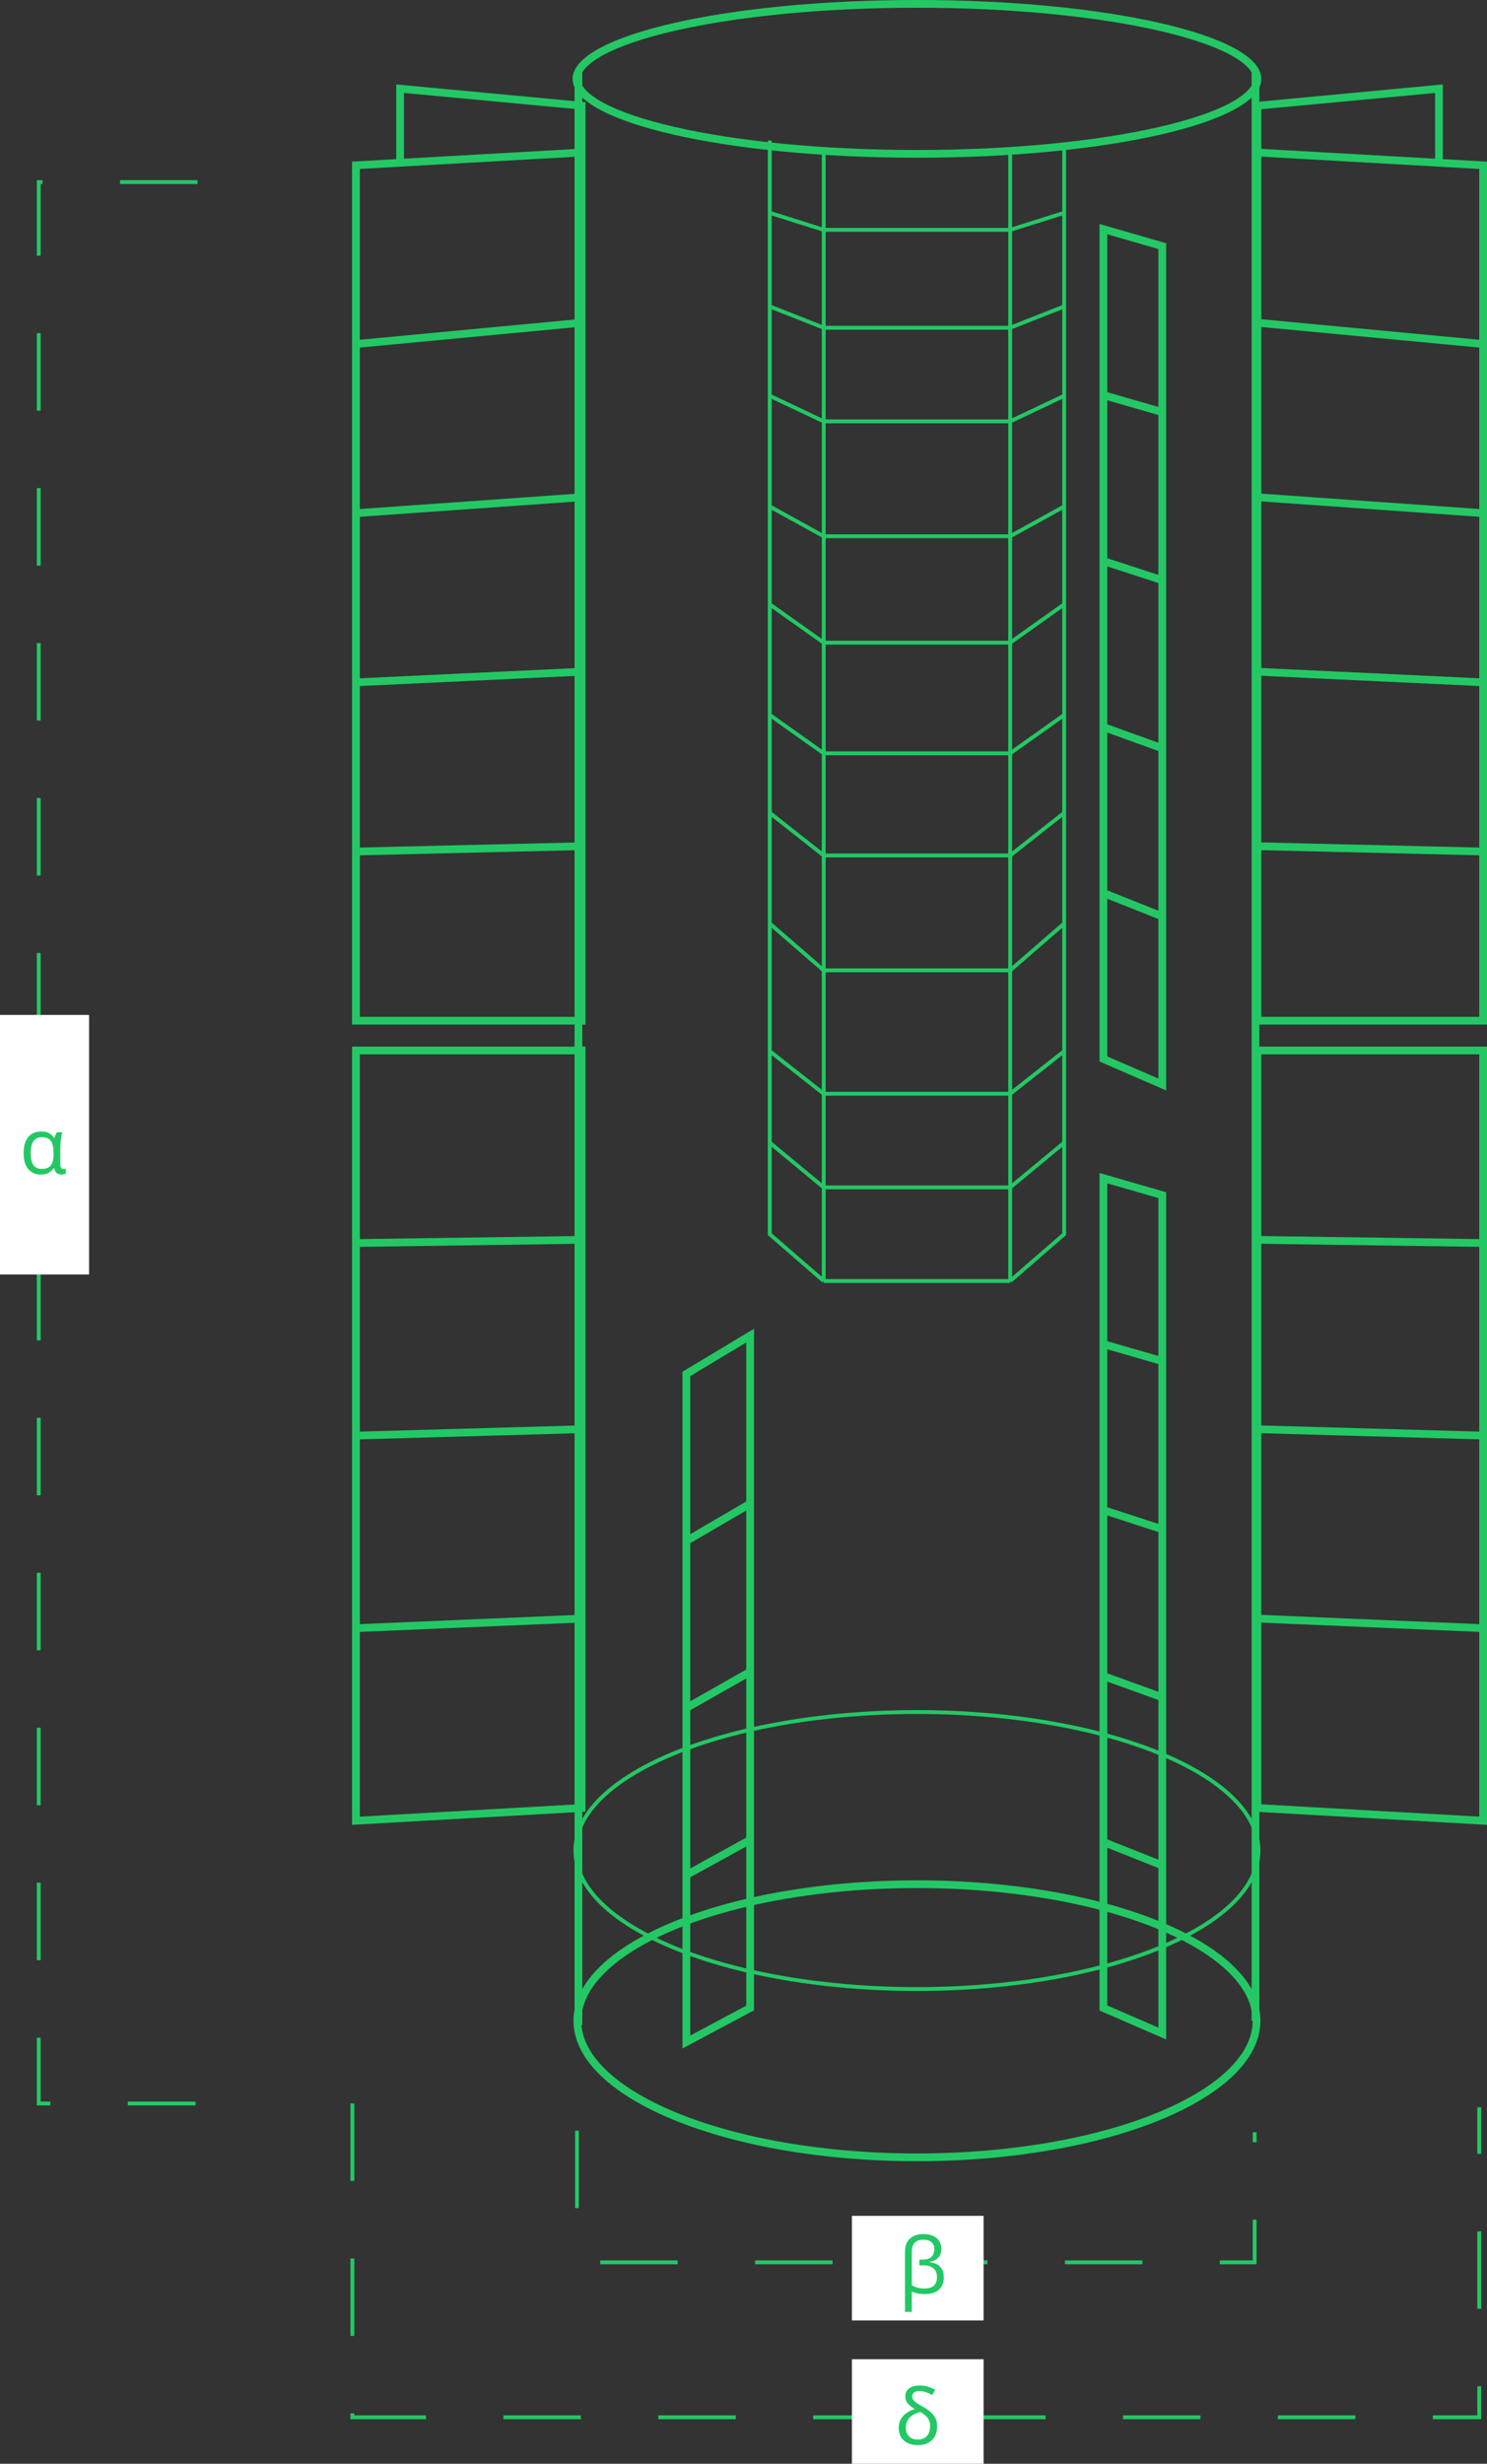 <svg width="384" height="636" viewBox="0 0 384 636" fill="none" xmlns="http://www.w3.org/2000/svg">
<rect x="0" y="0" width="384" height="636" fill="#333333" stroke="none"/>
<path d="M324.484 521.641C324.484 526.291 322.183 530.817 317.82 535.034C313.453 539.253 307.083 543.099 299.129 546.35C283.226 552.851 261.188 556.894 236.793 556.894C212.399 556.894 190.361 552.851 174.458 546.35C166.504 543.099 160.134 539.253 155.767 535.034C151.404 530.817 149.103 526.291 149.103 521.641C149.103 516.991 151.404 512.466 155.767 508.249C160.134 504.03 166.504 500.184 174.458 496.933C190.361 490.432 212.399 486.389 236.793 486.389C261.188 486.389 283.226 490.432 299.129 496.933C307.083 500.184 313.453 504.03 317.82 508.249C322.183 512.466 324.484 516.991 324.484 521.641Z" stroke="#23C865" stroke-width="2"/>
<path d="M324.984 477.699C324.984 482.527 322.593 487.174 318.167 491.451C313.74 495.729 307.308 499.605 299.318 502.871C283.342 509.401 261.236 513.452 236.793 513.452C212.351 513.452 190.245 509.401 174.269 502.871C166.279 499.605 159.847 495.729 155.42 491.451C150.994 487.174 148.603 482.527 148.603 477.699C148.603 472.871 150.994 468.224 155.42 463.947C159.847 459.669 166.279 455.793 174.269 452.527C190.245 445.997 212.351 441.946 236.793 441.946C261.236 441.946 283.342 445.997 299.318 452.527C307.308 455.793 313.74 459.669 318.167 463.947C322.593 468.224 324.984 472.871 324.984 477.699Z" stroke="#23C865"/>
<path d="M149.37 18.5V477.699V522.74M324.218 521.641V476.6V18.5" stroke="#23C865" stroke-width="2"/>
<path d="M274.804 37.364V54.941M260.867 330.68L274.804 318.596V294.977M260.867 330.68H212.72M260.867 330.68V306.512M212.72 330.68L198.783 318.596V294.977M212.72 330.68V306.512M198.783 36.265V54.941M212.72 38.462V59.335M260.867 39.561V59.335M198.783 54.941L212.72 59.335M198.783 54.941V79.109M212.72 59.335H260.867M212.72 59.335V84.602M260.867 59.335L274.804 54.941M260.867 59.335V84.602M274.804 54.941V79.109M198.783 79.109L212.72 84.602M198.783 79.109V102.179M212.72 84.602H260.867M212.72 84.602V108.77M260.867 84.602L274.804 79.109M260.867 84.602V108.77M274.804 79.109V102.179M274.804 102.179L260.867 108.77M274.804 102.179V130.742M260.867 108.77H212.72M260.867 108.77V138.431M212.72 108.77L198.783 102.179M212.72 108.77V138.431M198.783 102.179V130.742M198.783 130.742L212.72 138.431M198.783 130.742V156.008M212.72 138.431H260.867M212.72 138.431V165.896M260.867 138.431L274.804 130.742M260.867 138.431V165.896M274.804 130.742V156.008M274.804 156.008L260.867 165.896M274.804 156.008V184.571M260.867 165.896H212.72M260.867 165.896V194.458M212.72 165.896L198.783 156.008M212.72 165.896V194.458M198.783 156.008V184.571M198.783 184.571L212.72 194.458M198.783 184.571V209.838M212.72 194.458H260.867M212.72 194.458V220.824M260.867 194.458L274.804 184.571M260.867 194.458V220.824M274.804 184.571V209.838M274.804 209.838L260.867 220.824M274.804 209.838V238.401M260.867 220.824H212.72M260.867 220.824V250.485M212.72 220.824L198.783 209.838M212.72 220.824V250.485M198.783 209.838V238.401M198.783 238.401L212.72 250.485M198.783 238.401V271.358M212.72 250.485H260.867M212.72 250.485V282.343M260.867 250.485L274.804 238.401M260.867 250.485V282.343M274.804 238.401V271.358M274.804 271.358L260.867 282.343M274.804 271.358V294.977M260.867 282.343H212.72M260.867 282.343V306.512M212.72 282.343L198.783 271.358M212.72 282.343V306.512M198.783 271.358V294.977M198.783 294.977L212.72 306.512M212.72 306.512H260.867M260.867 306.512L274.804 294.977" stroke="#23C865"/>
<path d="M193.715 431.559L177.244 440.897M193.715 431.559V388.166M193.715 431.559V474.952M177.244 440.897V397.778M177.244 440.897V484.016M177.244 397.778V354.66L193.715 344.773V388.166M177.244 397.778L193.715 388.166M193.715 474.952V518.346L177.244 527.134V484.016M193.715 474.952L177.244 484.016" stroke="#23C865" stroke-width="2"/>
<path d="M324.717 39.373V83.315M324.717 39.373L371.596 42.023M324.717 39.373V27.288L371.596 22.894V42.023M324.717 83.315L382.999 88.808M324.717 83.315V128.356M382.999 88.808V42.668L371.596 42.023M382.999 88.808V132.476M382.999 176.144L324.717 173.397M382.999 176.144V132.476M382.999 176.144V219.811M324.717 173.397V128.356M324.717 173.397V218.438M324.717 128.356L382.999 132.476M382.999 219.811V263.479H324.717V218.438M382.999 219.811L324.717 218.438M324.717 368.941L382.999 370.589M324.717 368.941V320.055M324.717 368.941V417.827M382.999 370.589V320.879M382.999 370.589V420.299M382.999 320.879V271.169H324.717V320.055M382.999 320.879L324.717 320.055M324.717 417.827V466.713L382.999 470.009V420.299M324.717 417.827L382.999 420.299" stroke="#23C865" stroke-width="2"/>
<path d="M150.201 39.373V83.315M150.201 39.373L103.322 42.023M150.201 39.373V27.288L103.322 22.894V42.023M150.201 83.315L91.919 88.808M150.201 83.315V128.356M91.919 88.808V42.668L103.322 42.023M91.919 88.808V132.476M91.919 176.144L150.201 173.397M91.919 176.144V132.476M91.919 176.144V219.811M150.201 173.397V128.356M150.201 173.397V218.438M150.201 128.356L91.919 132.476M91.919 219.811V263.479H150.201V218.438M91.919 219.811L150.201 218.438M150.201 368.941L91.919 370.589M150.201 368.941V320.055M150.201 368.941V417.827M91.919 370.589V320.879M91.919 370.589V420.299M91.919 320.879V271.169H150.201V320.055M91.919 320.879L150.201 320.055M150.201 417.827V466.713L91.919 470.009V420.299M150.201 417.827L91.919 420.299" stroke="#23C865" stroke-width="2"/>
<path d="M284.94 346.97V304.126L300.145 308.52V351.364M284.94 346.97L300.145 351.364M284.94 346.97V389.814M300.145 351.364V394.757M284.94 432.658L300.145 438.151M284.94 432.658V389.814M284.94 432.658V475.502M300.145 438.151V394.757M300.145 438.151V481.544M300.145 394.757L284.94 389.814M284.94 475.502V518.346L300.145 524.937V481.544M284.94 475.502L300.145 481.544" stroke="#23C865" stroke-width="2"/>
<path d="M284.94 101.99V59.147L300.145 63.541V106.385M284.94 101.99L300.145 106.385M284.94 101.99V144.834M300.145 106.385V149.778M284.94 187.678L300.145 193.171M284.94 187.678V144.834M284.94 187.678V230.522M300.145 193.171V149.778M300.145 193.171V236.564M300.145 149.778L284.94 144.834M284.94 230.522V273.366L300.145 279.958V236.564M284.94 230.522L300.145 236.564" stroke="#23C865" stroke-width="2"/>
<path d="M324.716 20.358C324.716 21.447 324.238 22.592 323.164 23.794C322.084 25.002 320.445 26.216 318.252 27.403C313.867 29.776 307.456 31.945 299.448 33.778C283.449 37.441 261.297 39.716 236.794 39.716C212.291 39.716 190.138 37.441 174.139 33.778C166.131 31.945 159.72 29.776 155.335 27.403C153.142 26.216 151.503 25.002 150.423 23.794C149.349 22.592 148.871 21.447 148.871 20.358C148.871 19.268 149.349 18.123 150.423 16.922C151.503 15.713 153.142 14.5 155.335 13.313C159.72 10.94 166.131 8.771 174.139 6.937C190.138 3.275 212.291 1 236.794 1C261.297 1 283.449 3.275 299.448 6.937C307.456 8.771 313.867 10.94 318.252 13.313C320.445 14.5 322.084 15.713 323.164 16.922C324.238 18.123 324.716 19.268 324.716 20.358Z" stroke="#23C865" stroke-width="2"/>
<path d="M51 47H10V543H50.506" stroke="#23C865" stroke-dasharray="20 20"/>
<path d="M149 550L149 584L324 584L324 550.41" stroke="#23C865" stroke-dasharray="20 20"/>
<path d="M91 543L91 624L382 624L382 543.976" stroke="#23C865" stroke-dasharray="20 20"/>
<rect width="23" height="67" transform="translate(0 262)" fill="white"/>
<path d="M10.5 303.2C9.193 303.2 8.133 302.74 7.32 301.82C6.507 300.887 6.1 299.507 6.1 297.68C6.1 295.867 6.5 294.48 7.3 293.52C8.1 292.56 9.22 292.08 10.66 292.08C11.447 292.08 12.1 292.22 12.62 292.5C13.153 292.767 13.593 293.173 13.94 293.72H14.06C14.127 293.493 14.213 293.247 14.32 292.98C14.427 292.713 14.553 292.48 14.7 292.28H16.08C15.987 292.573 15.9 292.96 15.82 293.44C15.74 293.92 15.68 294.427 15.64 294.96C15.6 295.493 15.58 296 15.58 296.48V300.64C15.58 301.053 15.66 301.347 15.82 301.52C15.98 301.68 16.173 301.76 16.4 301.76C16.507 301.76 16.62 301.747 16.74 301.72C16.86 301.693 16.947 301.673 17 301.66V302.94C16.907 302.993 16.753 303.047 16.54 303.1C16.327 303.167 16.107 303.2 15.88 303.2C15.387 303.2 14.98 303.08 14.66 302.84C14.353 302.6 14.127 302.173 13.98 301.56H13.84C13.533 302.013 13.127 302.4 12.62 302.72C12.113 303.04 11.407 303.2 10.5 303.2ZM10.8 301.74C11.907 301.74 12.687 301.427 13.14 300.8C13.607 300.16 13.84 299.153 13.84 297.78V297.66C13.84 296.327 13.62 295.313 13.18 294.62C12.753 293.913 11.953 293.56 10.78 293.56C9.807 293.56 9.087 293.913 8.62 294.62C8.153 295.327 7.92 296.353 7.92 297.7C7.92 299.033 8.147 300.04 8.6 300.72C9.067 301.4 9.8 301.74 10.8 301.74Z" fill="#23C865"/>
<rect width="34" height="27" transform="translate(220 572)" fill="white"/>
<path d="M238.48 576.7C239.373 576.7 240.167 576.847 240.86 577.14C241.553 577.42 242.093 577.84 242.48 578.4C242.88 578.96 243.08 579.667 243.08 580.52C243.08 581.48 242.82 582.24 242.3 582.8C241.78 583.36 241.027 583.72 240.04 583.88V583.96C241.253 584.093 242.167 584.487 242.78 585.14C243.407 585.793 243.72 586.727 243.72 587.94C243.72 589.313 243.287 590.367 242.42 591.1C241.567 591.833 240.373 592.2 238.84 592.2C238.067 592.2 237.413 592.14 236.88 592.02C236.36 591.9 235.887 591.733 235.46 591.52V596.8H233.7V581.3C233.7 580.22 233.907 579.347 234.32 578.68C234.733 578 235.3 577.5 236.02 577.18C236.74 576.86 237.56 576.7 238.48 576.7ZM238.44 578.16C237.907 578.16 237.413 578.253 236.96 578.44C236.507 578.627 236.14 578.953 235.86 579.42C235.593 579.887 235.46 580.54 235.46 581.38V589.94C235.927 590.18 236.407 590.38 236.9 590.54C237.407 590.687 238 590.76 238.68 590.76C239.827 590.76 240.66 590.507 241.18 590C241.7 589.48 241.96 588.753 241.96 587.82C241.96 586.767 241.64 586 241 585.52C240.36 585.027 239.52 584.78 238.48 584.78H237.42V583.3H238.28C239.32 583.3 240.08 583.053 240.56 582.56C241.04 582.067 241.28 581.413 241.28 580.6C241.28 579.773 241.02 579.16 240.5 578.76C239.993 578.36 239.307 578.16 238.44 578.16Z" fill="#23C865"/>
<rect width="34" height="27" transform="translate(220 609)" fill="white"/>
<path d="M237.38 615.8C238.3 615.8 239.087 615.913 239.74 616.14C240.393 616.367 240.98 616.613 241.5 616.88L240.74 618.26C240.247 617.98 239.72 617.74 239.16 617.54C238.6 617.34 237.98 617.24 237.3 617.24C236.7 617.24 236.26 617.38 235.98 617.66C235.7 617.927 235.56 618.247 235.56 618.62C235.56 618.94 235.647 619.227 235.82 619.48C235.993 619.733 236.273 620 236.66 620.28C237.06 620.547 237.587 620.86 238.24 621.22C239.453 621.873 240.38 622.593 241.02 623.38C241.673 624.153 242 625.12 242 626.28C242 627.88 241.54 629.1 240.62 629.94C239.713 630.78 238.507 631.2 237 631.2C236.053 631.2 235.207 631.027 234.46 630.68C233.713 630.333 233.127 629.827 232.7 629.16C232.287 628.48 232.08 627.667 232.08 626.72C232.08 625.867 232.26 625.12 232.62 624.48C232.993 623.84 233.493 623.307 234.12 622.88C234.76 622.44 235.473 622.107 236.26 621.88C235.513 621.453 234.913 620.987 234.46 620.48C234.007 619.96 233.78 619.333 233.78 618.6C233.78 617.68 234.12 616.987 234.8 616.52C235.493 616.04 236.353 615.8 237.38 615.8ZM237.66 622.64C237.247 622.733 236.82 622.88 236.38 623.08C235.953 623.267 235.553 623.52 235.18 623.84C234.807 624.147 234.5 624.54 234.26 625.02C234.033 625.487 233.92 626.06 233.92 626.74C233.92 627.62 234.187 628.34 234.72 628.9C235.267 629.46 236.027 629.74 237 629.74C238.027 629.74 238.813 629.447 239.36 628.86C239.907 628.26 240.18 627.407 240.18 626.3C240.18 625.393 239.953 624.66 239.5 624.1C239.06 623.54 238.447 623.053 237.66 622.64Z" fill="#23C865"/>
</svg>
